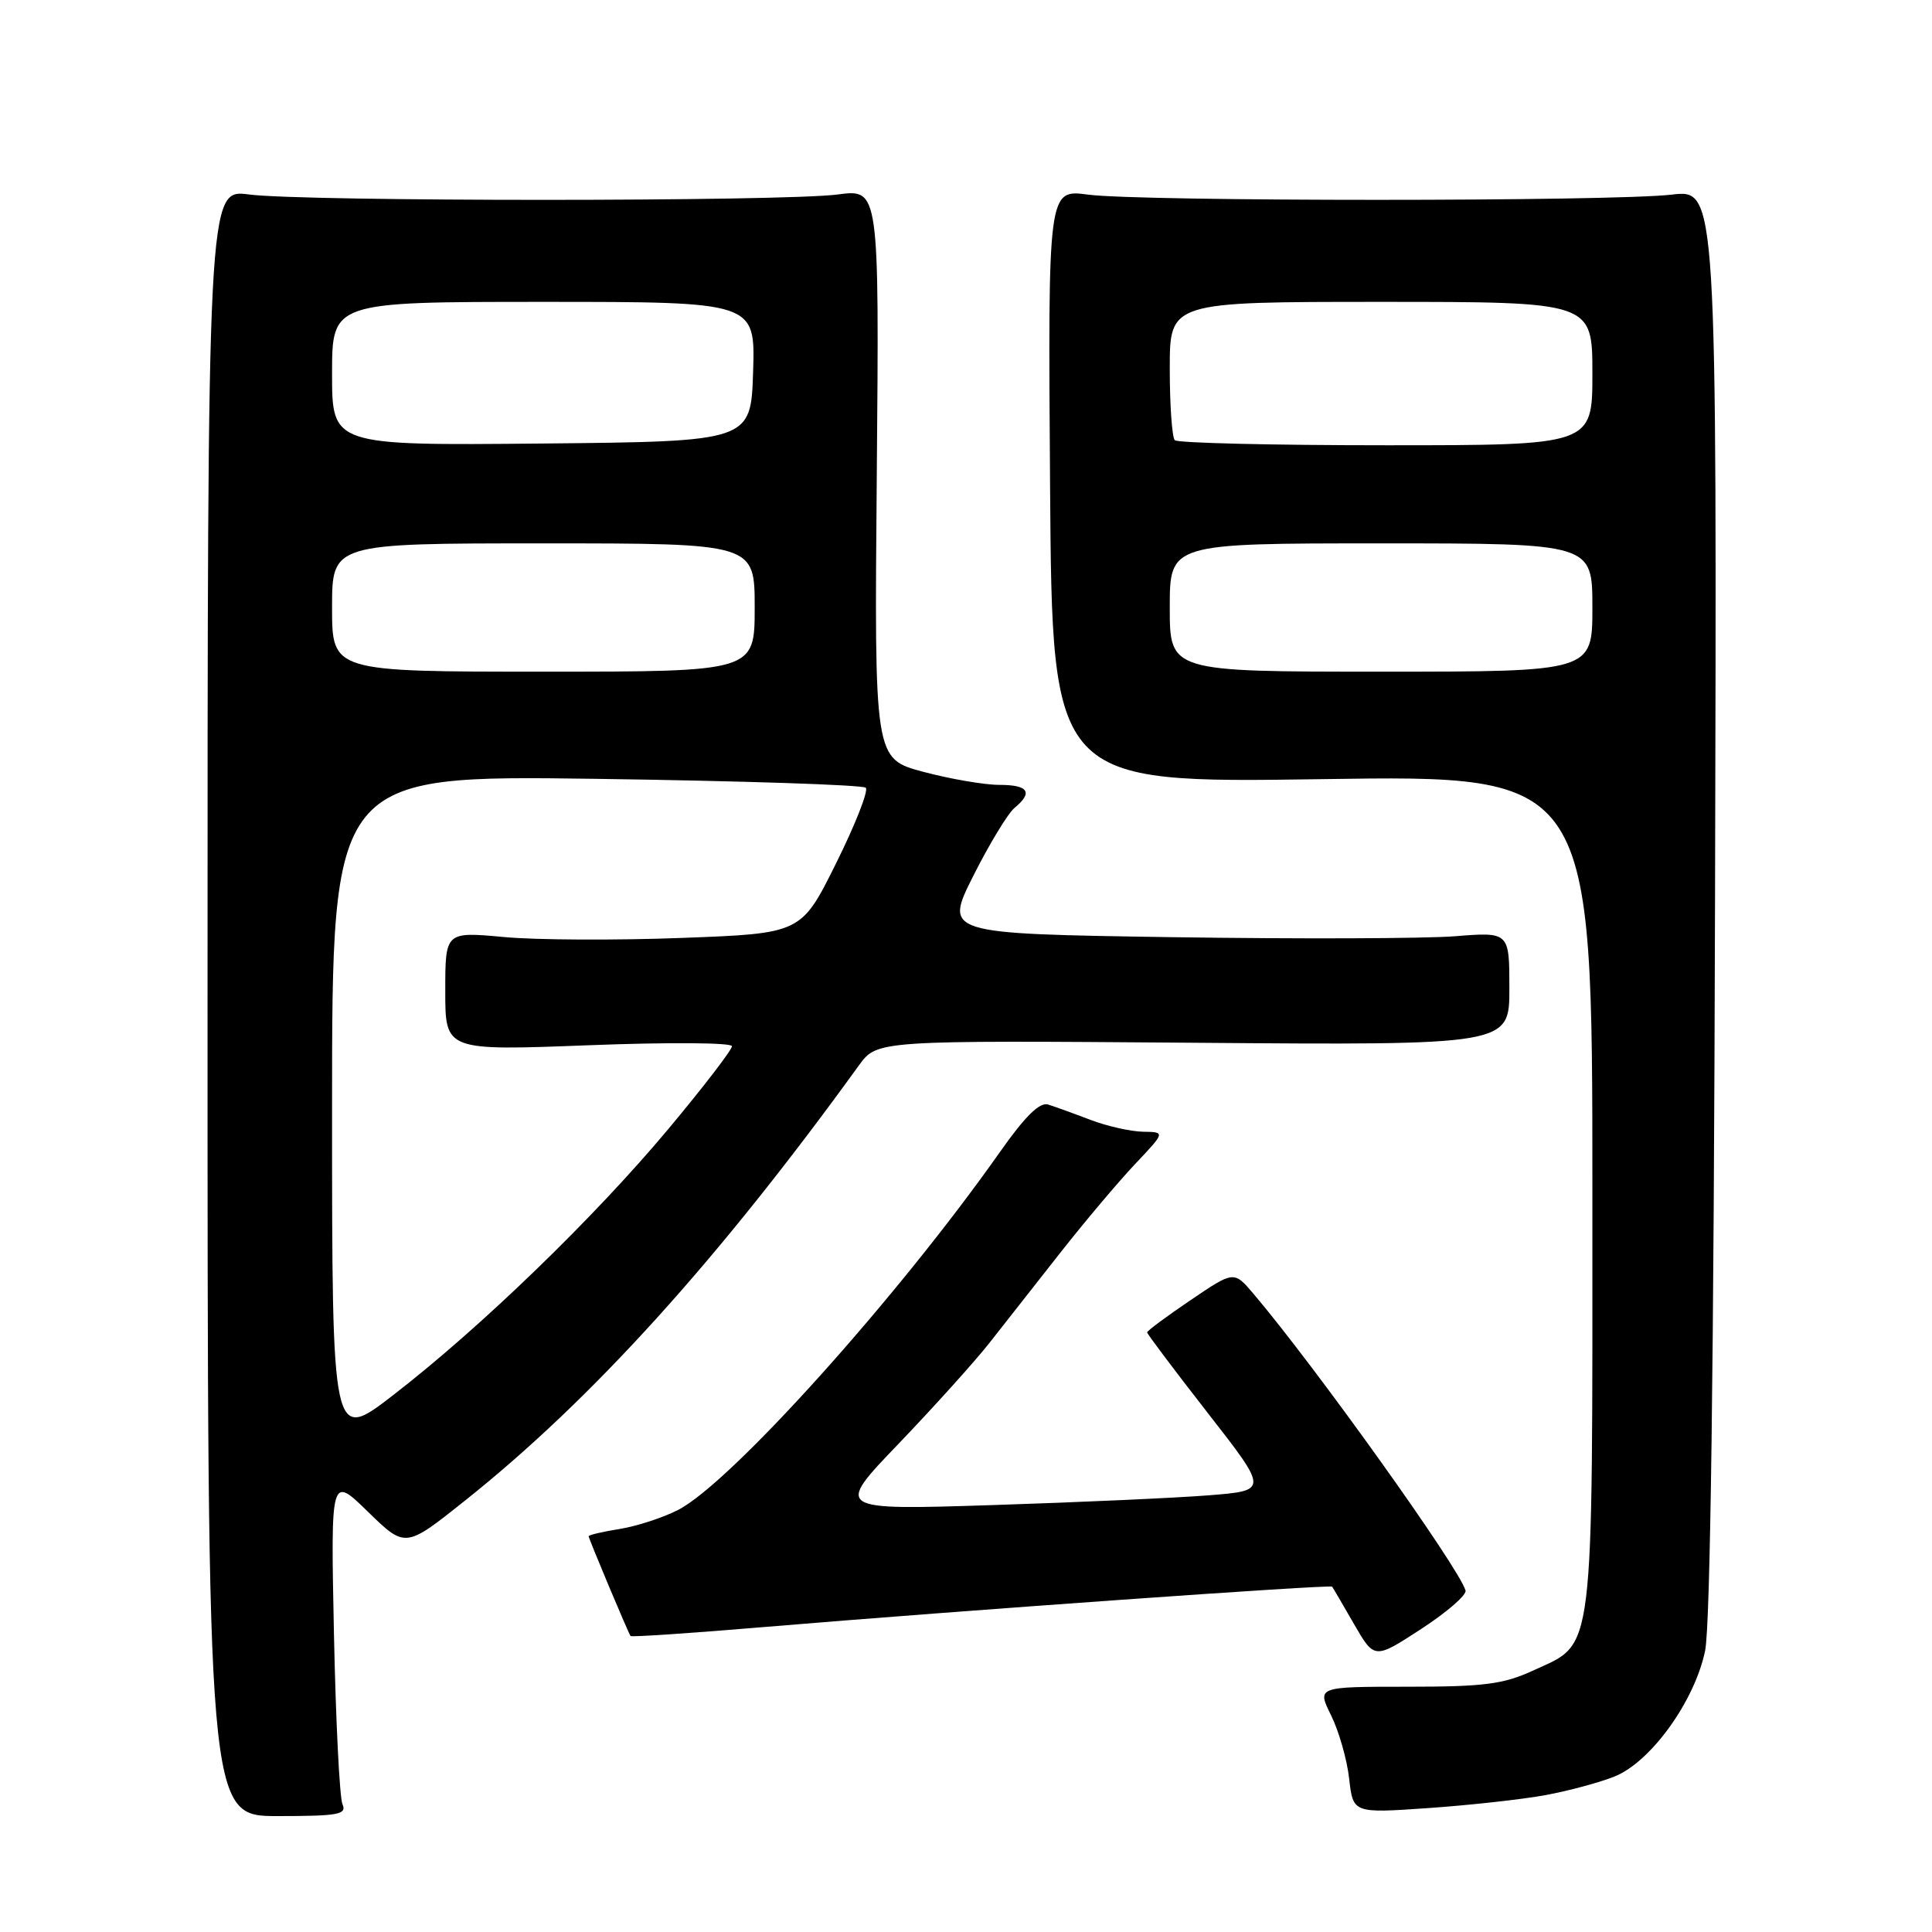 <?xml version="1.0" encoding="UTF-8" standalone="no"?>
<!DOCTYPE svg PUBLIC "-//W3C//DTD SVG 1.1//EN" "http://www.w3.org/Graphics/SVG/1.1/DTD/svg11.dtd" >
<svg xmlns="http://www.w3.org/2000/svg" xmlns:xlink="http://www.w3.org/1999/xlink" version="1.1" viewBox="0 0 256 256">
 <g >
 <path fill="currentColor"
d=" M 45.38 239.07 C 45.00 238.21 44.49 228.05 44.25 216.50 C 43.82 195.50 43.82 195.50 48.76 200.32 C 53.71 205.14 53.71 205.14 61.60 198.85 C 78.42 185.46 95.12 167.01 113.81 141.17 C 116.22 137.85 116.22 137.85 158.11 138.17 C 200.00 138.50 200.00 138.50 200.00 130.99 C 200.00 123.48 200.00 123.48 192.75 124.06 C 188.76 124.37 171.91 124.43 155.31 124.18 C 125.12 123.72 125.12 123.72 128.97 116.05 C 131.09 111.84 133.54 107.80 134.41 107.07 C 136.93 104.99 136.28 104.00 132.41 104.00 C 130.44 104.00 125.91 103.22 122.34 102.27 C 115.85 100.54 115.85 100.54 116.18 62.79 C 116.50 25.04 116.50 25.04 111.00 25.77 C 103.85 26.72 40.15 26.72 33.00 25.77 C 27.50 25.04 27.50 25.04 27.50 132.84 C 27.50 240.64 27.50 240.64 36.79 240.64 C 44.85 240.64 45.98 240.43 45.38 239.07 Z  M 204.80 237.86 C 207.88 237.29 211.99 236.18 213.95 235.39 C 218.78 233.44 224.58 225.36 225.94 218.71 C 226.63 215.31 227.09 180.78 227.25 119.29 C 227.50 25.08 227.50 25.08 221.50 25.79 C 213.69 26.71 151.09 26.71 144.18 25.79 C 138.86 25.08 138.86 25.08 139.14 64.42 C 139.42 103.77 139.42 103.77 175.21 103.24 C 211.00 102.70 211.00 102.70 211.00 157.90 C 211.00 220.48 211.36 217.56 203.18 221.34 C 199.21 223.17 196.69 223.50 186.50 223.50 C 174.50 223.50 174.50 223.50 176.38 227.30 C 177.41 229.39 178.49 233.16 178.77 235.68 C 179.29 240.27 179.29 240.27 189.25 239.58 C 194.72 239.20 201.72 238.43 204.80 237.86 Z  M 194.19 210.75 C 193.35 207.75 174.26 181.05 166.10 171.44 C 163.50 168.38 163.50 168.38 157.75 172.28 C 154.59 174.42 152.00 176.34 152.00 176.55 C 152.00 176.75 155.61 181.55 160.02 187.21 C 168.05 197.50 168.05 197.50 160.27 198.13 C 156.00 198.47 143.08 199.06 131.56 199.43 C 110.62 200.10 110.62 200.10 119.07 191.30 C 123.71 186.46 129.11 180.47 131.06 178.00 C 133.00 175.53 137.25 170.12 140.49 166.00 C 143.73 161.88 148.19 156.59 150.40 154.25 C 154.42 150.00 154.42 150.00 151.46 149.96 C 149.83 149.93 146.70 149.23 144.50 148.39 C 142.30 147.55 139.78 146.64 138.89 146.36 C 137.77 146.00 135.85 147.88 132.48 152.67 C 118.91 171.94 96.81 196.52 89.84 200.08 C 87.83 201.11 84.34 202.24 82.09 202.60 C 79.84 202.96 78.00 203.39 78.00 203.56 C 78.00 203.87 83.19 216.24 83.55 216.78 C 83.65 216.94 91.78 216.39 101.62 215.56 C 126.90 213.44 176.27 209.93 176.51 210.24 C 176.62 210.38 177.93 212.61 179.41 215.19 C 182.12 219.88 182.12 219.88 188.31 215.85 C 191.71 213.64 194.36 211.34 194.19 210.75 Z  M 44.00 146.93 C 44.00 102.72 44.00 102.72 79.01 103.20 C 98.26 103.47 114.33 104.00 114.72 104.38 C 115.10 104.77 113.33 109.27 110.79 114.38 C 106.17 123.69 106.17 123.69 90.33 124.28 C 81.63 124.61 71.01 124.56 66.75 124.16 C 59.00 123.45 59.00 123.45 59.00 131.34 C 59.00 139.23 59.00 139.23 78.00 138.50 C 88.60 138.09 97.00 138.15 96.99 138.63 C 96.99 139.11 93.21 144.03 88.59 149.56 C 78.79 161.29 63.74 175.86 52.16 184.81 C 44.00 191.13 44.00 191.13 44.00 146.93 Z  M 44.00 80.50 C 44.00 72.00 44.00 72.00 72.00 72.00 C 100.00 72.00 100.00 72.00 100.00 80.50 C 100.00 89.00 100.00 89.00 72.00 89.00 C 44.00 89.00 44.00 89.00 44.00 80.50 Z  M 44.00 49.52 C 44.00 40.00 44.00 40.00 72.04 40.00 C 100.08 40.00 100.08 40.00 99.79 49.25 C 99.50 58.50 99.50 58.50 71.75 58.77 C 44.00 59.03 44.00 59.03 44.00 49.52 Z  M 155.00 80.50 C 155.00 72.00 155.00 72.00 183.00 72.00 C 211.00 72.00 211.00 72.00 211.00 80.50 C 211.00 89.00 211.00 89.00 183.00 89.00 C 155.00 89.00 155.00 89.00 155.00 80.50 Z  M 155.67 58.33 C 155.30 57.97 155.00 53.69 155.00 48.83 C 155.00 40.00 155.00 40.00 183.00 40.00 C 211.00 40.00 211.00 40.00 211.00 49.50 C 211.00 59.00 211.00 59.00 183.67 59.00 C 168.63 59.00 156.03 58.70 155.67 58.33 Z "/>
</g>
</svg>